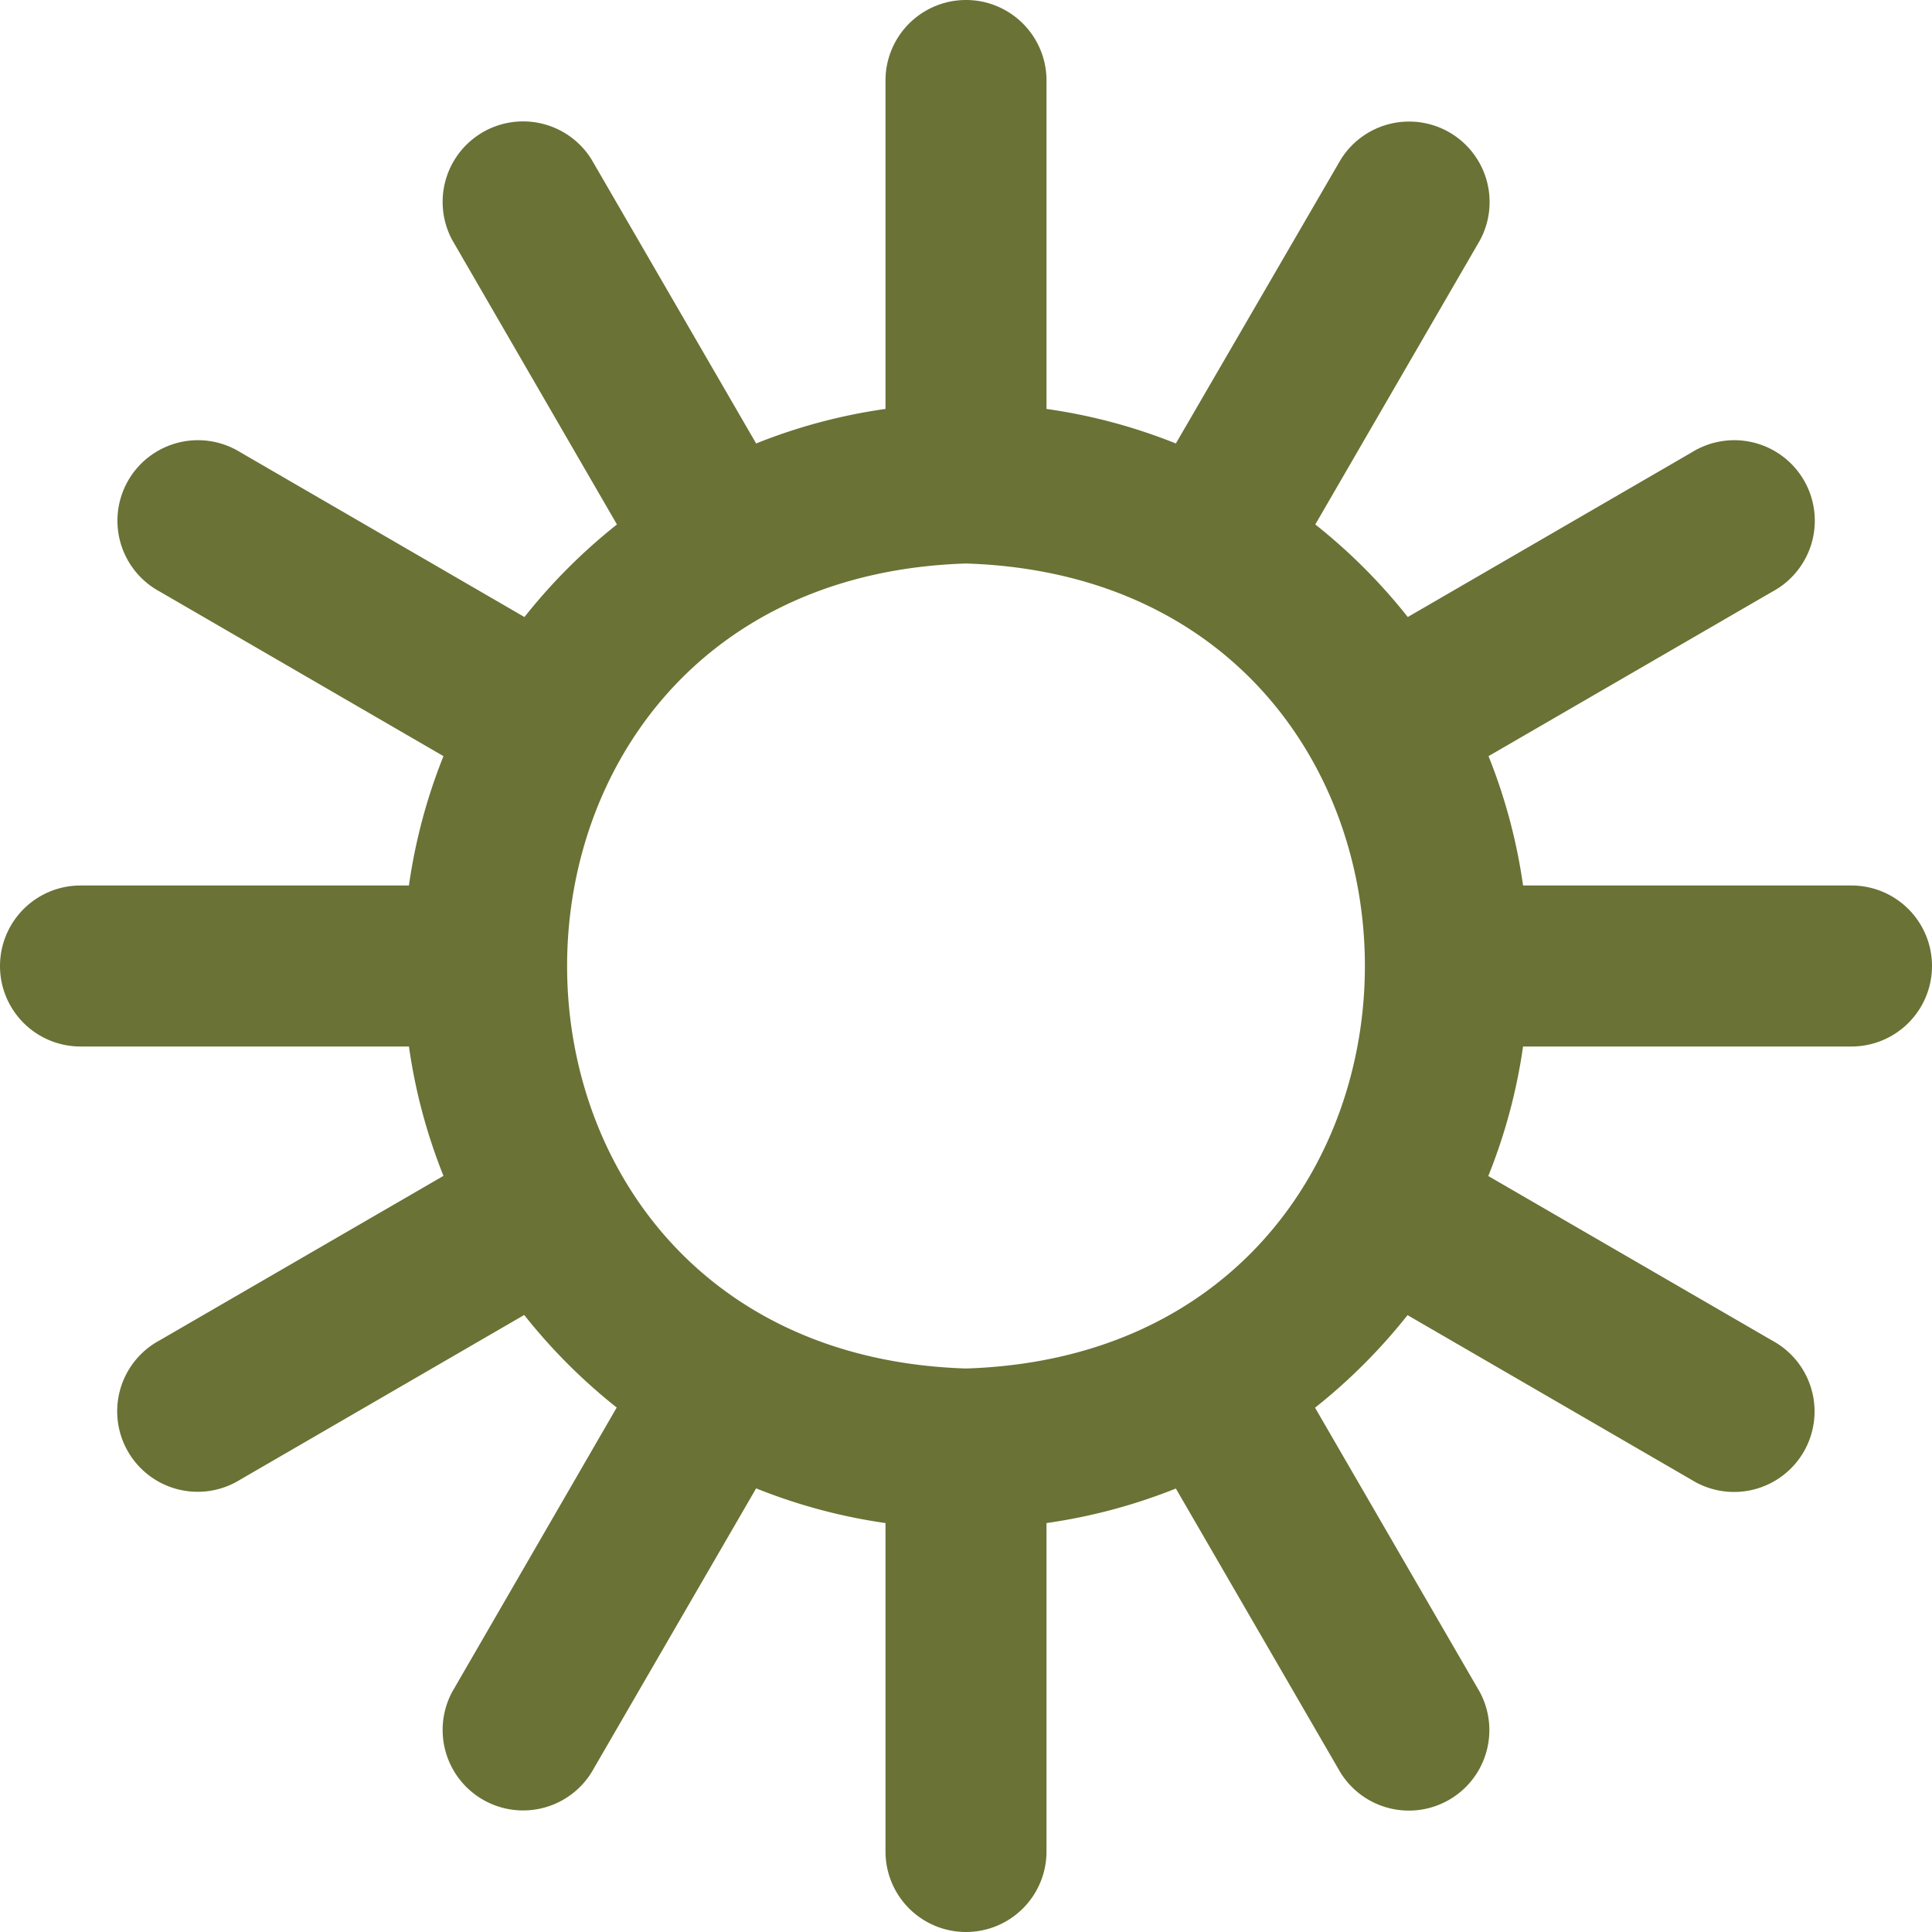 <svg xmlns="http://www.w3.org/2000/svg" data-name="Layer 1" viewBox="0 0 24 24" width="512" height="512"><path fill="#6a7235" d="M23 11h-4.08a6.924 6.924 0 00-.429-1.607l3.527-2.044a1 1 0 10-1-1.731l-3.53 2.047a7.062 7.062 0 00-1.149-1.15l2.046-3.531a1 1 0 00-1.731-1l-2.047 3.525A6.9 6.9 0 0013 5.08V1a1 1 0 00-2 0v4.08a6.9 6.9 0 00-1.607.429L7.349 1.982a1 1 0 00-1.731 1l2.046 3.533a7.062 7.062 0 00-1.149 1.15l-3.53-2.047a1 1 0 10-1 1.731l3.524 2.044A6.924 6.924 0 005.08 11H1a1 1 0 000 2h4.08a6.924 6.924 0 00.429 1.607l-3.527 2.044a1 1 0 101 1.731l3.53-2.047a7.062 7.062 0 001.149 1.15l-2.043 3.531a1 1 0 001.731 1l2.044-3.527A6.947 6.947 0 0011 18.92V23a1 1 0 002 0v-4.08a6.947 6.947 0 001.607-.429l2.044 3.527a1 1 0 001.731-1l-2.046-3.531a7.062 7.062 0 001.149-1.15l3.53 2.047a1 1 0 101-1.731l-3.527-2.044A6.924 6.924 0 0018.92 13H23a1 1 0 000-2zm-11 6c-6.608-.21-6.606-9.791 0-10 6.608.21 6.606 9.791 0 10z"/></svg>